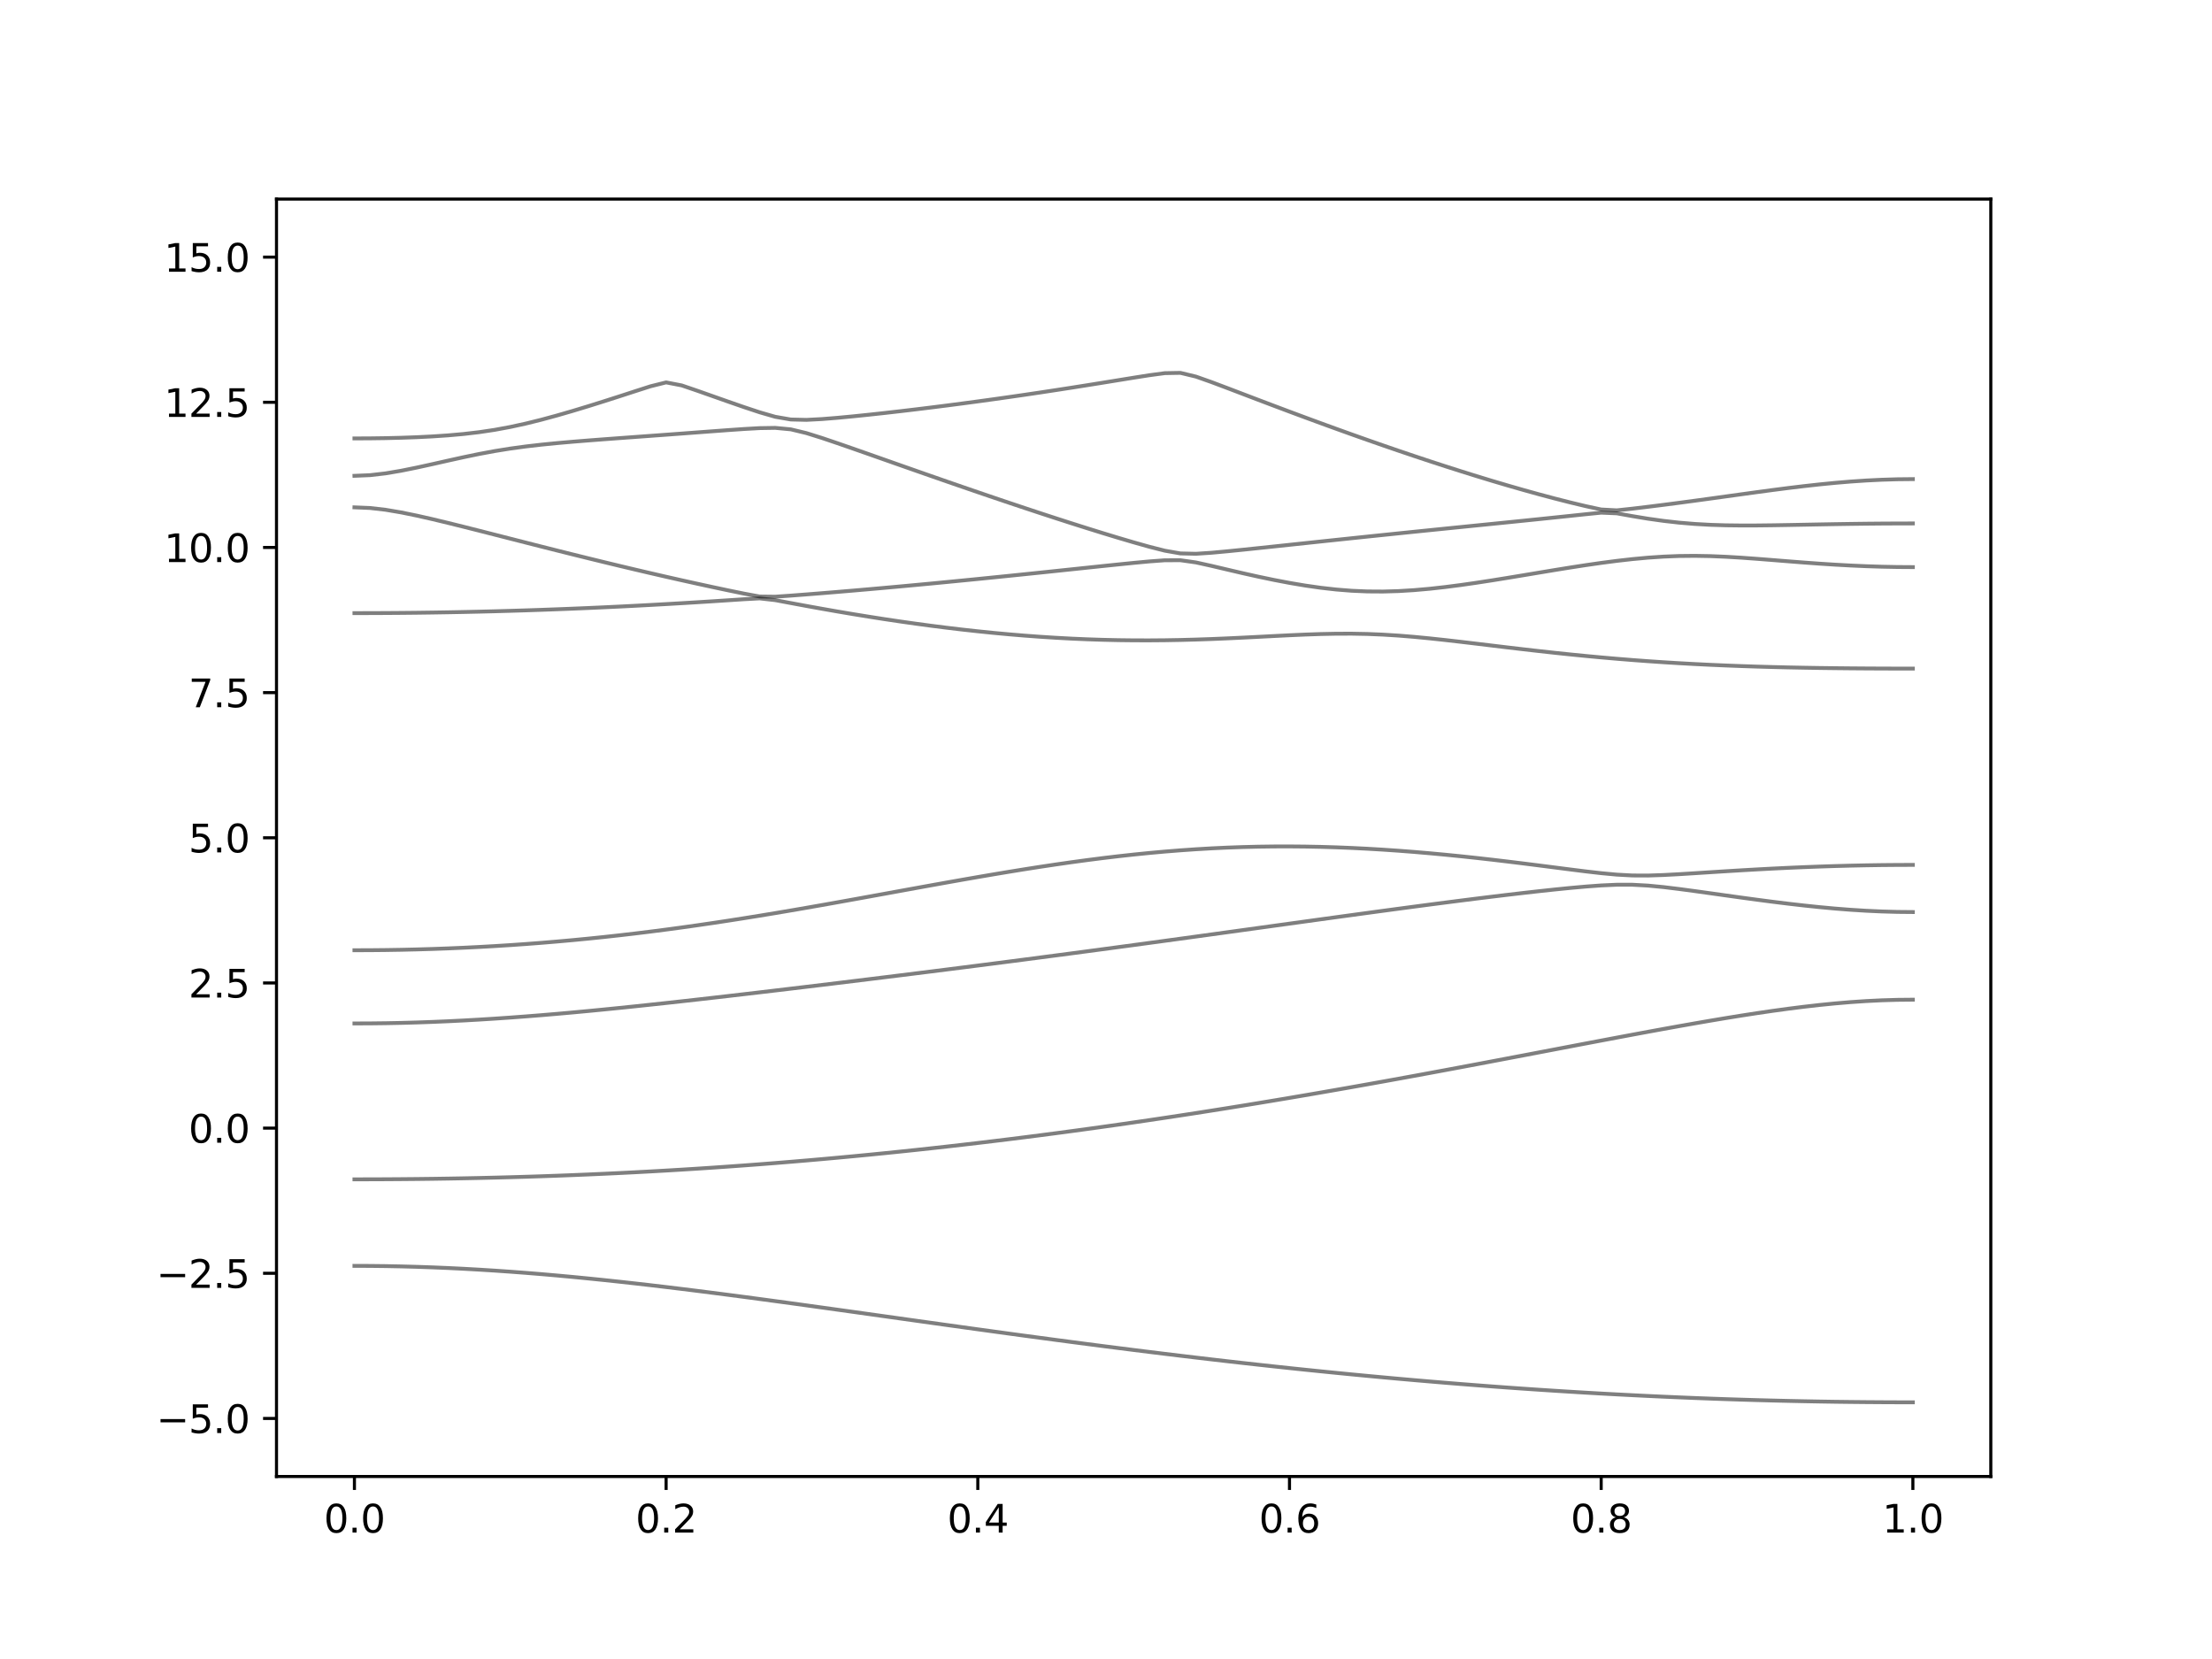 <?xml version="1.0" encoding="utf-8" standalone="no"?>
<!DOCTYPE svg PUBLIC "-//W3C//DTD SVG 1.1//EN"
  "http://www.w3.org/Graphics/SVG/1.1/DTD/svg11.dtd">
<svg xmlns:xlink="http://www.w3.org/1999/xlink" width="576pt" height="432pt" viewBox="0 0 576 432" xmlns="http://www.w3.org/2000/svg" version="1.1">
 <defs>
  <style type="text/css">*{stroke-linejoin: round; stroke-linecap: butt}</style>
 </defs>
 <g id="figure_1">
  <g id="patch_1">
   <path d="M 0 432 
L 576 432 
L 576 0 
L 0 0 
z
" style="fill: #ffffff"/>
  </g>
  <g id="axes_1">
   <g id="patch_2">
    <path d="M 72 384.48 
L 518.4 384.48 
L 518.4 51.84 
L 72 51.84 
z
" style="fill: #ffffff"/>
   </g>
   <g id="matplotlib.axis_1">
    <g id="xtick_1">
     <g id="line2d_1">
      <defs>
       <path id="m759f625ad3" d="M 0 0 
L 0 3.5 
" style="stroke: #000000; stroke-width: 0.8"/>
      </defs>
      <g>
       <use xlink:href="#m759f625ad3" x="92.291" y="384.48" style="stroke: #000000; stroke-width: 0.8"/>
      </g>
     </g>
     <g id="text_1">
      <!-- 0.0 -->
      <g transform="translate(84.339 399.078) scale(0.1 -0.1)">
       <defs>
        <path id="DejaVuSans-30" d="M 2034 4250 
Q 1547 4250 1301 3770 
Q 1056 3291 1056 2328 
Q 1056 1369 1301 889 
Q 1547 409 2034 409 
Q 2525 409 2770 889 
Q 3016 1369 3016 2328 
Q 3016 3291 2770 3770 
Q 2525 4250 2034 4250 
z
M 2034 4750 
Q 2819 4750 3233 4129 
Q 3647 3509 3647 2328 
Q 3647 1150 3233 529 
Q 2819 -91 2034 -91 
Q 1250 -91 836 529 
Q 422 1150 422 2328 
Q 422 3509 836 4129 
Q 1250 4750 2034 4750 
z
" transform="scale(0.016)"/>
        <path id="DejaVuSans-2e" d="M 684 794 
L 1344 794 
L 1344 0 
L 684 0 
L 684 794 
z
" transform="scale(0.016)"/>
       </defs>
       <use xlink:href="#DejaVuSans-30"/>
       <use xlink:href="#DejaVuSans-2e" x="63.623"/>
       <use xlink:href="#DejaVuSans-30" x="95.41"/>
      </g>
     </g>
    </g>
    <g id="xtick_2">
     <g id="line2d_2">
      <g>
       <use xlink:href="#m759f625ad3" x="173.455" y="384.48" style="stroke: #000000; stroke-width: 0.8"/>
      </g>
     </g>
     <g id="text_2">
      <!-- 0.2 -->
      <g transform="translate(165.503 399.078) scale(0.1 -0.1)">
       <defs>
        <path id="DejaVuSans-32" d="M 1228 531 
L 3431 531 
L 3431 0 
L 469 0 
L 469 531 
Q 828 903 1448 1529 
Q 2069 2156 2228 2338 
Q 2531 2678 2651 2914 
Q 2772 3150 2772 3378 
Q 2772 3750 2511 3984 
Q 2250 4219 1831 4219 
Q 1534 4219 1204 4116 
Q 875 4013 500 3803 
L 500 4441 
Q 881 4594 1212 4672 
Q 1544 4750 1819 4750 
Q 2544 4750 2975 4387 
Q 3406 4025 3406 3419 
Q 3406 3131 3298 2873 
Q 3191 2616 2906 2266 
Q 2828 2175 2409 1742 
Q 1991 1309 1228 531 
z
" transform="scale(0.016)"/>
       </defs>
       <use xlink:href="#DejaVuSans-30"/>
       <use xlink:href="#DejaVuSans-2e" x="63.623"/>
       <use xlink:href="#DejaVuSans-32" x="95.41"/>
      </g>
     </g>
    </g>
    <g id="xtick_3">
     <g id="line2d_3">
      <g>
       <use xlink:href="#m759f625ad3" x="254.618" y="384.48" style="stroke: #000000; stroke-width: 0.8"/>
      </g>
     </g>
     <g id="text_3">
      <!-- 0.4 -->
      <g transform="translate(246.667 399.078) scale(0.1 -0.1)">
       <defs>
        <path id="DejaVuSans-34" d="M 2419 4116 
L 825 1625 
L 2419 1625 
L 2419 4116 
z
M 2253 4666 
L 3047 4666 
L 3047 1625 
L 3713 1625 
L 3713 1100 
L 3047 1100 
L 3047 0 
L 2419 0 
L 2419 1100 
L 313 1100 
L 313 1709 
L 2253 4666 
z
" transform="scale(0.016)"/>
       </defs>
       <use xlink:href="#DejaVuSans-30"/>
       <use xlink:href="#DejaVuSans-2e" x="63.623"/>
       <use xlink:href="#DejaVuSans-34" x="95.41"/>
      </g>
     </g>
    </g>
    <g id="xtick_4">
     <g id="line2d_4">
      <g>
       <use xlink:href="#m759f625ad3" x="335.782" y="384.48" style="stroke: #000000; stroke-width: 0.8"/>
      </g>
     </g>
     <g id="text_4">
      <!-- 0.6 -->
      <g transform="translate(327.83 399.078) scale(0.1 -0.1)">
       <defs>
        <path id="DejaVuSans-36" d="M 2113 2584 
Q 1688 2584 1439 2293 
Q 1191 2003 1191 1497 
Q 1191 994 1439 701 
Q 1688 409 2113 409 
Q 2538 409 2786 701 
Q 3034 994 3034 1497 
Q 3034 2003 2786 2293 
Q 2538 2584 2113 2584 
z
M 3366 4563 
L 3366 3988 
Q 3128 4100 2886 4159 
Q 2644 4219 2406 4219 
Q 1781 4219 1451 3797 
Q 1122 3375 1075 2522 
Q 1259 2794 1537 2939 
Q 1816 3084 2150 3084 
Q 2853 3084 3261 2657 
Q 3669 2231 3669 1497 
Q 3669 778 3244 343 
Q 2819 -91 2113 -91 
Q 1303 -91 875 529 
Q 447 1150 447 2328 
Q 447 3434 972 4092 
Q 1497 4750 2381 4750 
Q 2619 4750 2861 4703 
Q 3103 4656 3366 4563 
z
" transform="scale(0.016)"/>
       </defs>
       <use xlink:href="#DejaVuSans-30"/>
       <use xlink:href="#DejaVuSans-2e" x="63.623"/>
       <use xlink:href="#DejaVuSans-36" x="95.41"/>
      </g>
     </g>
    </g>
    <g id="xtick_5">
     <g id="line2d_5">
      <g>
       <use xlink:href="#m759f625ad3" x="416.945" y="384.48" style="stroke: #000000; stroke-width: 0.8"/>
      </g>
     </g>
     <g id="text_5">
      <!-- 0.8 -->
      <g transform="translate(408.994 399.078) scale(0.1 -0.1)">
       <defs>
        <path id="DejaVuSans-38" d="M 2034 2216 
Q 1584 2216 1326 1975 
Q 1069 1734 1069 1313 
Q 1069 891 1326 650 
Q 1584 409 2034 409 
Q 2484 409 2743 651 
Q 3003 894 3003 1313 
Q 3003 1734 2745 1975 
Q 2488 2216 2034 2216 
z
M 1403 2484 
Q 997 2584 770 2862 
Q 544 3141 544 3541 
Q 544 4100 942 4425 
Q 1341 4750 2034 4750 
Q 2731 4750 3128 4425 
Q 3525 4100 3525 3541 
Q 3525 3141 3298 2862 
Q 3072 2584 2669 2484 
Q 3125 2378 3379 2068 
Q 3634 1759 3634 1313 
Q 3634 634 3220 271 
Q 2806 -91 2034 -91 
Q 1263 -91 848 271 
Q 434 634 434 1313 
Q 434 1759 690 2068 
Q 947 2378 1403 2484 
z
M 1172 3481 
Q 1172 3119 1398 2916 
Q 1625 2713 2034 2713 
Q 2441 2713 2670 2916 
Q 2900 3119 2900 3481 
Q 2900 3844 2670 4047 
Q 2441 4250 2034 4250 
Q 1625 4250 1398 4047 
Q 1172 3844 1172 3481 
z
" transform="scale(0.016)"/>
       </defs>
       <use xlink:href="#DejaVuSans-30"/>
       <use xlink:href="#DejaVuSans-2e" x="63.623"/>
       <use xlink:href="#DejaVuSans-38" x="95.41"/>
      </g>
     </g>
    </g>
    <g id="xtick_6">
     <g id="line2d_6">
      <g>
       <use xlink:href="#m759f625ad3" x="498.109" y="384.48" style="stroke: #000000; stroke-width: 0.8"/>
      </g>
     </g>
     <g id="text_6">
      <!-- 1.0 -->
      <g transform="translate(490.158 399.078) scale(0.1 -0.1)">
       <defs>
        <path id="DejaVuSans-31" d="M 794 531 
L 1825 531 
L 1825 4091 
L 703 3866 
L 703 4441 
L 1819 4666 
L 2450 4666 
L 2450 531 
L 3481 531 
L 3481 0 
L 794 0 
L 794 531 
z
" transform="scale(0.016)"/>
       </defs>
       <use xlink:href="#DejaVuSans-31"/>
       <use xlink:href="#DejaVuSans-2e" x="63.623"/>
       <use xlink:href="#DejaVuSans-30" x="95.41"/>
      </g>
     </g>
    </g>
   </g>
   <g id="matplotlib.axis_2">
    <g id="ytick_1">
     <g id="line2d_7">
      <defs>
       <path id="med396cbaf8" d="M 0 0 
L -3.5 0 
" style="stroke: #000000; stroke-width: 0.8"/>
      </defs>
      <g>
       <use xlink:href="#med396cbaf8" x="72" y="369.36" style="stroke: #000000; stroke-width: 0.8"/>
      </g>
     </g>
     <g id="text_7">
      <!-- −5.0 -->
      <g transform="translate(40.717 373.159) scale(0.1 -0.1)">
       <defs>
        <path id="DejaVuSans-2212" d="M 678 2272 
L 4684 2272 
L 4684 1741 
L 678 1741 
L 678 2272 
z
" transform="scale(0.016)"/>
        <path id="DejaVuSans-35" d="M 691 4666 
L 3169 4666 
L 3169 4134 
L 1269 4134 
L 1269 2991 
Q 1406 3038 1543 3061 
Q 1681 3084 1819 3084 
Q 2600 3084 3056 2656 
Q 3513 2228 3513 1497 
Q 3513 744 3044 326 
Q 2575 -91 1722 -91 
Q 1428 -91 1123 -41 
Q 819 9 494 109 
L 494 744 
Q 775 591 1075 516 
Q 1375 441 1709 441 
Q 2250 441 2565 725 
Q 2881 1009 2881 1497 
Q 2881 1984 2565 2268 
Q 2250 2553 1709 2553 
Q 1456 2553 1204 2497 
Q 953 2441 691 2322 
L 691 4666 
z
" transform="scale(0.016)"/>
       </defs>
       <use xlink:href="#DejaVuSans-2212"/>
       <use xlink:href="#DejaVuSans-35" x="83.789"/>
       <use xlink:href="#DejaVuSans-2e" x="147.412"/>
       <use xlink:href="#DejaVuSans-30" x="179.199"/>
      </g>
     </g>
    </g>
    <g id="ytick_2">
     <g id="line2d_8">
      <g>
       <use xlink:href="#med396cbaf8" x="72" y="331.56" style="stroke: #000000; stroke-width: 0.8"/>
      </g>
     </g>
     <g id="text_8">
      <!-- −2.5 -->
      <g transform="translate(40.717 335.359) scale(0.1 -0.1)">
       <use xlink:href="#DejaVuSans-2212"/>
       <use xlink:href="#DejaVuSans-32" x="83.789"/>
       <use xlink:href="#DejaVuSans-2e" x="147.412"/>
       <use xlink:href="#DejaVuSans-35" x="179.199"/>
      </g>
     </g>
    </g>
    <g id="ytick_3">
     <g id="line2d_9">
      <g>
       <use xlink:href="#med396cbaf8" x="72" y="293.76" style="stroke: #000000; stroke-width: 0.8"/>
      </g>
     </g>
     <g id="text_9">
      <!-- 0.0 -->
      <g transform="translate(49.097 297.559) scale(0.1 -0.1)">
       <use xlink:href="#DejaVuSans-30"/>
       <use xlink:href="#DejaVuSans-2e" x="63.623"/>
       <use xlink:href="#DejaVuSans-30" x="95.41"/>
      </g>
     </g>
    </g>
    <g id="ytick_4">
     <g id="line2d_10">
      <g>
       <use xlink:href="#med396cbaf8" x="72" y="255.96" style="stroke: #000000; stroke-width: 0.8"/>
      </g>
     </g>
     <g id="text_10">
      <!-- 2.5 -->
      <g transform="translate(49.097 259.759) scale(0.1 -0.1)">
       <use xlink:href="#DejaVuSans-32"/>
       <use xlink:href="#DejaVuSans-2e" x="63.623"/>
       <use xlink:href="#DejaVuSans-35" x="95.41"/>
      </g>
     </g>
    </g>
    <g id="ytick_5">
     <g id="line2d_11">
      <g>
       <use xlink:href="#med396cbaf8" x="72" y="218.16" style="stroke: #000000; stroke-width: 0.8"/>
      </g>
     </g>
     <g id="text_11">
      <!-- 5.0 -->
      <g transform="translate(49.097 221.959) scale(0.1 -0.1)">
       <use xlink:href="#DejaVuSans-35"/>
       <use xlink:href="#DejaVuSans-2e" x="63.623"/>
       <use xlink:href="#DejaVuSans-30" x="95.41"/>
      </g>
     </g>
    </g>
    <g id="ytick_6">
     <g id="line2d_12">
      <g>
       <use xlink:href="#med396cbaf8" x="72" y="180.36" style="stroke: #000000; stroke-width: 0.8"/>
      </g>
     </g>
     <g id="text_12">
      <!-- 7.5 -->
      <g transform="translate(49.097 184.159) scale(0.1 -0.1)">
       <defs>
        <path id="DejaVuSans-37" d="M 525 4666 
L 3525 4666 
L 3525 4397 
L 1831 0 
L 1172 0 
L 2766 4134 
L 525 4134 
L 525 4666 
z
" transform="scale(0.016)"/>
       </defs>
       <use xlink:href="#DejaVuSans-37"/>
       <use xlink:href="#DejaVuSans-2e" x="63.623"/>
       <use xlink:href="#DejaVuSans-35" x="95.41"/>
      </g>
     </g>
    </g>
    <g id="ytick_7">
     <g id="line2d_13">
      <g>
       <use xlink:href="#med396cbaf8" x="72" y="142.56" style="stroke: #000000; stroke-width: 0.8"/>
      </g>
     </g>
     <g id="text_13">
      <!-- 10.0 -->
      <g transform="translate(42.734 146.359) scale(0.1 -0.1)">
       <use xlink:href="#DejaVuSans-31"/>
       <use xlink:href="#DejaVuSans-30" x="63.623"/>
       <use xlink:href="#DejaVuSans-2e" x="127.246"/>
       <use xlink:href="#DejaVuSans-30" x="159.033"/>
      </g>
     </g>
    </g>
    <g id="ytick_8">
     <g id="line2d_14">
      <g>
       <use xlink:href="#med396cbaf8" x="72" y="104.76" style="stroke: #000000; stroke-width: 0.8"/>
      </g>
     </g>
     <g id="text_14">
      <!-- 12.5 -->
      <g transform="translate(42.734 108.559) scale(0.1 -0.1)">
       <use xlink:href="#DejaVuSans-31"/>
       <use xlink:href="#DejaVuSans-32" x="63.623"/>
       <use xlink:href="#DejaVuSans-2e" x="127.246"/>
       <use xlink:href="#DejaVuSans-35" x="159.033"/>
      </g>
     </g>
    </g>
    <g id="ytick_9">
     <g id="line2d_15">
      <g>
       <use xlink:href="#med396cbaf8" x="72" y="66.96" style="stroke: #000000; stroke-width: 0.8"/>
      </g>
     </g>
     <g id="text_15">
      <!-- 15.0 -->
      <g transform="translate(42.734 70.759) scale(0.1 -0.1)">
       <use xlink:href="#DejaVuSans-31"/>
       <use xlink:href="#DejaVuSans-35" x="63.623"/>
       <use xlink:href="#DejaVuSans-2e" x="127.246"/>
       <use xlink:href="#DejaVuSans-30" x="159.033"/>
      </g>
     </g>
    </g>
   </g>
   <g id="line2d_16">
    <path d="M 92.291 329.628 
L 96.349 329.644 
L 100.407 329.691 
L 104.465 329.77 
L 108.524 329.879 
L 112.582 330.018 
L 116.64 330.187 
L 120.698 330.385 
L 124.756 330.612 
L 128.815 330.866 
L 132.873 331.147 
L 136.931 331.453 
L 140.989 331.782 
L 145.047 332.136 
L 149.105 332.51 
L 153.164 332.906 
L 157.222 333.32 
L 161.28 333.752 
L 165.338 334.201 
L 169.396 334.667 
L 173.455 335.146 
L 177.513 335.638 
L 181.571 336.143 
L 185.629 336.657 
L 189.687 337.182 
L 193.745 337.715 
L 197.804 338.257 
L 201.862 338.804 
L 205.92 339.357 
L 209.978 339.915 
L 214.036 340.478 
L 218.095 341.043 
L 222.153 341.61 
L 226.211 342.179 
L 230.269 342.749 
L 234.327 343.319 
L 238.385 343.889 
L 242.444 344.457 
L 246.502 345.024 
L 250.56 345.59 
L 254.618 346.152 
L 258.676 346.71 
L 262.735 347.267 
L 266.793 347.819 
L 270.851 348.364 
L 274.909 348.907 
L 278.967 349.444 
L 283.025 349.975 
L 287.084 350.501 
L 291.142 351.019 
L 295.2 351.534 
L 299.258 352.039 
L 303.316 352.537 
L 307.375 353.029 
L 311.433 353.513 
L 315.491 353.989 
L 319.549 354.458 
L 323.607 354.917 
L 327.665 355.369 
L 331.724 355.811 
L 335.782 356.246 
L 339.84 356.671 
L 343.898 357.087 
L 347.956 357.494 
L 352.015 357.891 
L 356.073 358.279 
L 360.131 358.657 
L 364.189 359.025 
L 368.247 359.384 
L 372.305 359.732 
L 376.364 360.07 
L 380.422 360.398 
L 384.48 360.716 
L 388.538 361.024 
L 392.596 361.321 
L 396.655 361.606 
L 400.713 361.882 
L 404.771 362.146 
L 408.829 362.4 
L 412.887 362.644 
L 416.945 362.877 
L 421.004 363.097 
L 425.062 363.307 
L 429.12 363.507 
L 433.178 363.695 
L 437.236 363.871 
L 441.295 364.038 
L 445.353 364.192 
L 449.411 364.334 
L 453.469 364.466 
L 457.527 364.587 
L 461.585 364.695 
L 465.644 364.792 
L 469.702 364.878 
L 473.76 364.954 
L 477.818 365.018 
L 481.876 365.069 
L 485.935 365.108 
L 489.993 365.137 
L 494.051 365.155 
L 498.109 365.161 
" clip-path="url(#pc1838005f5)" style="fill: none; stroke: #000000; stroke-opacity: 0.5; stroke-linecap: square"/>
   </g>
   <g id="line2d_17">
    <path d="M 92.291 307.097 
L 96.349 307.091 
L 100.407 307.075 
L 104.465 307.047 
L 108.524 307.01 
L 112.582 306.96 
L 116.64 306.899 
L 120.698 306.828 
L 124.756 306.744 
L 128.815 306.65 
L 132.873 306.542 
L 136.931 306.425 
L 140.989 306.294 
L 145.047 306.152 
L 149.105 305.997 
L 153.164 305.83 
L 157.222 305.65 
L 161.28 305.46 
L 165.338 305.256 
L 169.396 305.04 
L 173.455 304.81 
L 177.513 304.568 
L 181.571 304.314 
L 185.629 304.048 
L 189.687 303.768 
L 193.745 303.476 
L 197.804 303.172 
L 201.862 302.856 
L 205.92 302.527 
L 209.978 302.185 
L 214.036 301.831 
L 218.095 301.465 
L 222.153 301.087 
L 226.211 300.697 
L 230.269 300.293 
L 234.327 299.879 
L 238.385 299.453 
L 242.444 299.014 
L 246.502 298.565 
L 250.56 298.102 
L 254.618 297.629 
L 258.676 297.144 
L 262.735 296.648 
L 266.793 296.14 
L 270.851 295.621 
L 274.909 295.091 
L 278.967 294.549 
L 283.025 293.997 
L 287.084 293.433 
L 291.142 292.86 
L 295.2 292.275 
L 299.258 291.681 
L 303.316 291.076 
L 307.375 290.461 
L 311.433 289.836 
L 315.491 289.201 
L 319.549 288.556 
L 323.607 287.903 
L 327.665 287.239 
L 331.724 286.566 
L 335.782 285.886 
L 339.84 285.196 
L 343.898 284.497 
L 347.956 283.791 
L 352.015 283.078 
L 356.073 282.356 
L 360.131 281.628 
L 364.189 280.893 
L 368.247 280.152 
L 372.305 279.404 
L 376.364 278.651 
L 380.422 277.893 
L 384.48 277.131 
L 388.538 276.364 
L 392.596 275.595 
L 396.655 274.824 
L 400.713 274.05 
L 404.771 273.277 
L 408.829 272.503 
L 412.887 271.73 
L 416.945 270.961 
L 421.004 270.194 
L 425.062 269.433 
L 429.12 268.68 
L 433.178 267.937 
L 437.236 267.205 
L 441.295 266.488 
L 445.353 265.786 
L 449.411 265.106 
L 453.469 264.45 
L 457.527 263.822 
L 461.585 263.228 
L 465.644 262.672 
L 469.702 262.161 
L 473.76 261.698 
L 477.818 261.293 
L 481.876 260.95 
L 485.935 260.676 
L 489.993 260.476 
L 494.051 260.355 
L 498.109 260.315 
" clip-path="url(#pc1838005f5)" style="fill: none; stroke: #000000; stroke-opacity: 0.5; stroke-linecap: square"/>
   </g>
   <g id="line2d_18">
    <path d="M 92.291 266.503 
L 96.349 266.488 
L 100.407 266.44 
L 104.465 266.36 
L 108.524 266.248 
L 112.582 266.106 
L 116.64 265.933 
L 120.698 265.732 
L 124.756 265.504 
L 128.815 265.25 
L 132.873 264.972 
L 136.931 264.669 
L 140.989 264.347 
L 145.047 264.004 
L 149.105 263.642 
L 153.164 263.264 
L 157.222 262.871 
L 161.28 262.465 
L 165.338 262.046 
L 169.396 261.616 
L 173.455 261.178 
L 177.513 260.732 
L 181.571 260.278 
L 185.629 259.817 
L 189.687 259.351 
L 193.745 258.88 
L 197.804 258.405 
L 201.862 257.926 
L 205.92 257.443 
L 209.978 256.958 
L 214.036 256.47 
L 218.095 255.978 
L 222.153 255.484 
L 226.211 254.986 
L 230.269 254.486 
L 234.327 253.984 
L 238.385 253.479 
L 242.444 252.971 
L 246.502 252.46 
L 250.56 251.946 
L 254.618 251.429 
L 258.676 250.908 
L 262.735 250.385 
L 266.793 249.859 
L 270.851 249.328 
L 274.909 248.796 
L 278.967 248.261 
L 283.025 247.723 
L 287.084 247.18 
L 291.142 246.635 
L 295.2 246.088 
L 299.258 245.538 
L 303.316 244.986 
L 307.375 244.431 
L 311.433 243.875 
L 315.491 243.317 
L 319.549 242.757 
L 323.607 242.196 
L 327.665 241.635 
L 331.724 241.073 
L 335.782 240.512 
L 339.84 239.951 
L 343.898 239.39 
L 347.956 238.832 
L 352.015 238.276 
L 356.073 237.722 
L 360.131 237.172 
L 364.189 236.626 
L 368.247 236.085 
L 372.305 235.55 
L 376.364 235.022 
L 380.422 234.502 
L 384.48 233.989 
L 388.538 233.489 
L 392.596 232.999 
L 396.655 232.524 
L 400.713 232.067 
L 404.771 231.632 
L 408.829 231.225 
L 412.887 230.861 
L 416.945 230.564 
L 421.004 230.381 
L 425.062 230.383 
L 429.12 230.604 
L 433.178 230.998 
L 437.236 231.493 
L 441.295 232.036 
L 445.353 232.601 
L 449.411 233.171 
L 453.469 233.737 
L 457.527 234.287 
L 461.585 234.818 
L 465.644 235.32 
L 469.702 235.785 
L 473.76 236.21 
L 477.818 236.585 
L 481.876 236.903 
L 485.935 237.158 
L 489.993 237.344 
L 494.051 237.459 
L 498.109 237.497 
" clip-path="url(#pc1838005f5)" style="fill: none; stroke: #000000; stroke-opacity: 0.5; stroke-linecap: square"/>
   </g>
   <g id="line2d_19">
    <path d="M 92.291 247.441 
L 96.349 247.428 
L 100.407 247.388 
L 104.465 247.322 
L 108.524 247.228 
L 112.582 247.109 
L 116.64 246.962 
L 120.698 246.788 
L 124.756 246.587 
L 128.815 246.359 
L 132.873 246.103 
L 136.931 245.821 
L 140.989 245.511 
L 145.047 245.173 
L 149.105 244.809 
L 153.164 244.417 
L 157.222 243.999 
L 161.28 243.553 
L 165.338 243.081 
L 169.396 242.582 
L 173.455 242.06 
L 177.513 241.513 
L 181.571 240.941 
L 185.629 240.349 
L 189.687 239.733 
L 193.745 239.098 
L 197.804 238.445 
L 201.862 237.774 
L 205.92 237.089 
L 209.978 236.389 
L 214.036 235.677 
L 218.095 234.954 
L 222.153 234.225 
L 226.211 233.489 
L 230.269 232.751 
L 234.327 232.01 
L 238.385 231.272 
L 242.444 230.537 
L 246.502 229.808 
L 250.56 229.089 
L 254.618 228.381 
L 258.676 227.687 
L 262.735 227.01 
L 266.793 226.352 
L 270.851 225.717 
L 274.909 225.108 
L 278.967 224.526 
L 283.025 223.974 
L 287.084 223.455 
L 291.142 222.97 
L 295.2 222.524 
L 299.258 222.115 
L 303.316 221.748 
L 307.375 221.424 
L 311.433 221.143 
L 315.491 220.906 
L 319.549 220.715 
L 323.607 220.57 
L 327.665 220.47 
L 331.724 220.416 
L 335.782 220.407 
L 339.84 220.443 
L 343.898 220.522 
L 347.956 220.643 
L 352.015 220.806 
L 356.073 221.009 
L 360.131 221.251 
L 364.189 221.529 
L 368.247 221.842 
L 372.305 222.188 
L 376.364 222.566 
L 380.422 222.973 
L 384.48 223.407 
L 388.538 223.865 
L 392.596 224.346 
L 396.655 224.843 
L 400.713 225.356 
L 404.771 225.877 
L 408.829 226.399 
L 412.887 226.907 
L 416.945 227.373 
L 421.004 227.751 
L 425.062 227.97 
L 429.12 227.988 
L 433.178 227.853 
L 437.236 227.637 
L 441.295 227.386 
L 445.353 227.126 
L 449.411 226.869 
L 453.469 226.623 
L 457.527 226.391 
L 461.585 226.175 
L 465.644 225.98 
L 469.702 225.805 
L 473.76 225.652 
L 477.818 225.52 
L 481.876 225.412 
L 485.935 225.328 
L 489.993 225.266 
L 494.051 225.23 
L 498.109 225.218 
" clip-path="url(#pc1838005f5)" style="fill: none; stroke: #000000; stroke-opacity: 0.5; stroke-linecap: square"/>
   </g>
   <g id="line2d_20">
    <path d="M 92.291 159.656 
L 96.349 159.65 
L 100.407 159.632 
L 104.465 159.602 
L 108.524 159.561 
L 112.582 159.506 
L 116.64 159.441 
L 120.698 159.364 
L 124.756 159.275 
L 128.815 159.174 
L 132.873 159.06 
L 136.931 158.936 
L 140.989 158.8 
L 145.047 158.652 
L 149.105 158.493 
L 153.164 158.324 
L 157.222 158.141 
L 161.28 157.949 
L 165.338 157.745 
L 169.396 157.53 
L 173.455 157.305 
L 177.513 157.069 
L 181.571 156.823 
L 185.629 156.569 
L 189.687 156.304 
L 193.745 156.038 
L 197.804 155.82 
L 201.862 156.278 
L 205.92 157.036 
L 209.978 157.789 
L 214.036 158.522 
L 218.095 159.233 
L 222.153 159.919 
L 226.211 160.58 
L 230.269 161.214 
L 234.327 161.82 
L 238.385 162.396 
L 242.444 162.943 
L 246.502 163.457 
L 250.56 163.94 
L 254.618 164.387 
L 258.676 164.8 
L 262.735 165.175 
L 266.793 165.514 
L 270.851 165.813 
L 274.909 166.072 
L 278.967 166.291 
L 283.025 166.468 
L 287.084 166.602 
L 291.142 166.695 
L 295.2 166.744 
L 299.258 166.752 
L 303.316 166.72 
L 307.375 166.648 
L 311.433 166.54 
L 315.491 166.4 
L 319.549 166.23 
L 323.607 166.04 
L 327.665 165.834 
L 331.724 165.624 
L 335.782 165.421 
L 339.84 165.242 
L 343.898 165.101 
L 347.956 165.018 
L 352.015 165.009 
L 356.073 165.086 
L 360.131 165.255 
L 364.189 165.509 
L 368.247 165.84 
L 372.305 166.233 
L 376.364 166.669 
L 380.422 167.136 
L 384.48 167.618 
L 388.538 168.107 
L 392.596 168.594 
L 396.655 169.071 
L 400.713 169.536 
L 404.771 169.982 
L 408.829 170.408 
L 412.887 170.81 
L 416.945 171.19 
L 421.004 171.542 
L 425.062 171.87 
L 429.12 172.171 
L 433.178 172.445 
L 437.236 172.694 
L 441.295 172.918 
L 445.353 173.118 
L 449.411 173.293 
L 453.469 173.447 
L 457.527 173.582 
L 461.585 173.695 
L 465.644 173.792 
L 469.702 173.872 
L 473.76 173.939 
L 477.818 173.991 
L 481.876 174.032 
L 485.935 174.063 
L 489.993 174.084 
L 494.051 174.096 
L 498.109 174.1 
" clip-path="url(#pc1838005f5)" style="fill: none; stroke: #000000; stroke-opacity: 0.5; stroke-linecap: square"/>
   </g>
   <g id="line2d_21">
    <path d="M 92.291 132.111 
L 96.349 132.28 
L 100.407 132.747 
L 104.465 133.435 
L 108.524 134.265 
L 112.582 135.184 
L 116.64 136.158 
L 120.698 137.165 
L 124.756 138.189 
L 128.815 139.223 
L 132.873 140.26 
L 136.931 141.294 
L 140.989 142.326 
L 145.047 143.349 
L 149.105 144.364 
L 153.164 145.368 
L 157.222 146.36 
L 161.28 147.338 
L 165.338 148.303 
L 169.396 149.252 
L 173.455 150.187 
L 177.513 151.103 
L 181.571 152.002 
L 185.629 152.884 
L 189.687 153.743 
L 193.745 154.577 
L 197.804 155.33 
L 201.862 155.379 
L 205.92 155.096 
L 209.978 154.786 
L 214.036 154.464 
L 218.095 154.13 
L 222.153 153.788 
L 226.211 153.437 
L 230.269 153.077 
L 234.327 152.71 
L 238.385 152.334 
L 242.444 151.953 
L 246.502 151.562 
L 250.56 151.166 
L 254.618 150.766 
L 258.676 150.357 
L 262.735 149.946 
L 266.793 149.529 
L 270.851 149.108 
L 274.909 148.684 
L 278.967 148.257 
L 283.025 147.831 
L 287.084 147.404 
L 291.142 146.984 
L 295.2 146.574 
L 299.258 146.193 
L 303.316 145.894 
L 307.375 145.883 
L 311.433 146.458 
L 315.491 147.355 
L 319.549 148.313 
L 323.607 149.26 
L 327.665 150.164 
L 331.724 151.011 
L 335.782 151.785 
L 339.84 152.471 
L 343.898 153.052 
L 347.956 153.511 
L 352.015 153.835 
L 356.073 154.009 
L 360.131 154.035 
L 364.189 153.917 
L 368.247 153.669 
L 372.305 153.31 
L 376.364 152.858 
L 380.422 152.332 
L 384.48 151.748 
L 388.538 151.124 
L 392.596 150.469 
L 396.655 149.798 
L 400.713 149.121 
L 404.771 148.448 
L 408.829 147.793 
L 412.887 147.166 
L 416.945 146.58 
L 421.004 146.05 
L 425.062 145.589 
L 429.12 145.215 
L 433.178 144.941 
L 437.236 144.781 
L 441.295 144.74 
L 445.353 144.811 
L 449.411 144.981 
L 453.469 145.224 
L 457.527 145.517 
L 461.585 145.837 
L 465.644 146.163 
L 469.702 146.479 
L 473.76 146.774 
L 477.818 147.036 
L 481.876 147.259 
L 485.935 147.438 
L 489.993 147.569 
L 494.051 147.648 
L 498.109 147.675 
" clip-path="url(#pc1838005f5)" style="fill: none; stroke: #000000; stroke-opacity: 0.5; stroke-linecap: square"/>
   </g>
   <g id="line2d_22">
    <path d="M 92.291 123.902 
L 96.349 123.733 
L 100.407 123.264 
L 104.465 122.577 
L 108.524 121.756 
L 112.582 120.866 
L 116.64 119.951 
L 120.698 119.056 
L 124.756 118.215 
L 128.815 117.459 
L 132.873 116.805 
L 136.931 116.253 
L 140.989 115.786 
L 145.047 115.383 
L 149.105 115.026 
L 153.164 114.698 
L 157.222 114.388 
L 161.28 114.088 
L 165.338 113.791 
L 169.396 113.496 
L 173.455 113.198 
L 177.513 112.899 
L 181.571 112.595 
L 185.629 112.293 
L 189.687 111.993 
L 193.745 111.712 
L 197.804 111.484 
L 201.862 111.417 
L 205.92 111.801 
L 209.978 112.777 
L 214.036 114.048 
L 218.095 115.42 
L 222.153 116.829 
L 226.211 118.253 
L 230.269 119.68 
L 234.327 121.109 
L 238.385 122.534 
L 242.444 123.953 
L 246.502 125.366 
L 250.56 126.769 
L 254.618 128.163 
L 258.676 129.546 
L 262.735 130.916 
L 266.793 132.272 
L 270.851 133.615 
L 274.909 134.94 
L 278.967 136.247 
L 283.025 137.533 
L 287.084 138.795 
L 291.142 140.029 
L 295.2 141.226 
L 299.258 142.368 
L 303.316 143.399 
L 307.375 144.11 
L 311.433 144.202 
L 315.491 143.933 
L 319.549 143.559 
L 323.607 143.151 
L 327.665 142.728 
L 331.724 142.3 
L 335.782 141.869 
L 339.84 141.437 
L 343.898 141.006 
L 347.956 140.578 
L 352.015 140.15 
L 356.073 139.725 
L 360.131 139.305 
L 364.189 138.886 
L 368.247 138.469 
L 372.305 138.056 
L 376.364 137.644 
L 380.422 137.235 
L 384.48 136.826 
L 388.538 136.418 
L 392.596 136.009 
L 396.655 135.597 
L 400.713 135.181 
L 404.771 134.761 
L 408.829 134.336 
L 412.887 133.907 
L 416.945 133.5 
L 421.004 133.672 
L 425.062 134.397 
L 429.12 135.067 
L 433.178 135.637 
L 437.236 136.095 
L 441.295 136.435 
L 445.353 136.662 
L 449.411 136.789 
L 453.469 136.837 
L 457.527 136.828 
L 461.585 136.781 
L 465.644 136.713 
L 469.702 136.636 
L 473.76 136.559 
L 477.818 136.486 
L 481.876 136.423 
L 485.935 136.371 
L 489.993 136.334 
L 494.051 136.311 
L 498.109 136.303 
" clip-path="url(#pc1838005f5)" style="fill: none; stroke: #000000; stroke-opacity: 0.5; stroke-linecap: square"/>
   </g>
   <g id="line2d_23">
    <path d="M 92.291 114.165 
L 96.349 114.146 
L 100.407 114.089 
L 104.465 113.991 
L 108.524 113.846 
L 112.582 113.645 
L 116.64 113.372 
L 120.698 113.011 
L 124.756 112.538 
L 128.815 111.931 
L 132.873 111.181 
L 136.931 110.295 
L 140.989 109.288 
L 145.047 108.186 
L 149.105 107.011 
L 153.164 105.781 
L 157.222 104.509 
L 161.28 103.209 
L 165.338 101.89 
L 169.396 100.587 
L 173.455 99.577 
L 177.513 100.359 
L 181.571 101.744 
L 185.629 103.174 
L 189.687 104.606 
L 193.745 106.013 
L 197.804 107.358 
L 201.862 108.529 
L 205.92 109.236 
L 209.978 109.335 
L 214.036 109.124 
L 218.095 108.796 
L 222.153 108.411 
L 226.211 107.993 
L 230.269 107.551 
L 234.327 107.088 
L 238.385 106.608 
L 242.444 106.11 
L 246.502 105.598 
L 250.56 105.068 
L 254.618 104.526 
L 258.676 103.966 
L 262.735 103.393 
L 266.793 102.805 
L 270.851 102.203 
L 274.909 101.588 
L 278.967 100.96 
L 283.025 100.319 
L 287.084 99.668 
L 291.142 99.01 
L 295.2 98.352 
L 299.258 97.713 
L 303.316 97.168 
L 307.375 97.093 
L 311.433 98.069 
L 315.491 99.506 
L 319.549 101.033 
L 323.607 102.581 
L 327.665 104.126 
L 331.724 105.663 
L 335.782 107.188 
L 339.84 108.697 
L 343.898 110.191 
L 347.956 111.667 
L 352.015 113.124 
L 356.073 114.562 
L 360.131 115.979 
L 364.189 117.375 
L 368.247 118.746 
L 372.305 120.095 
L 376.364 121.416 
L 380.422 122.71 
L 384.48 123.978 
L 388.538 125.213 
L 392.596 126.413 
L 396.655 127.579 
L 400.713 128.706 
L 404.771 129.788 
L 408.829 130.821 
L 412.887 131.793 
L 416.945 132.672 
L 421.004 132.888 
L 425.062 132.455 
L 429.12 131.968 
L 433.178 131.459 
L 437.236 130.93 
L 441.295 130.387 
L 445.353 129.832 
L 449.411 129.27 
L 453.469 128.706 
L 457.527 128.148 
L 461.585 127.603 
L 465.644 127.08 
L 469.702 126.59 
L 473.76 126.14 
L 477.818 125.741 
L 481.876 125.399 
L 485.935 125.124 
L 489.993 124.923 
L 494.051 124.8 
L 498.109 124.758 
" clip-path="url(#pc1838005f5)" style="fill: none; stroke: #000000; stroke-opacity: 0.5; stroke-linecap: square"/>
   </g>
   <g id="patch_3">
    <path d="M 72 384.48 
L 72 51.84 
" style="fill: none; stroke: #000000; stroke-width: 0.8; stroke-linejoin: miter; stroke-linecap: square"/>
   </g>
   <g id="patch_4">
    <path d="M 518.4 384.48 
L 518.4 51.84 
" style="fill: none; stroke: #000000; stroke-width: 0.8; stroke-linejoin: miter; stroke-linecap: square"/>
   </g>
   <g id="patch_5">
    <path d="M 72 384.48 
L 518.4 384.48 
" style="fill: none; stroke: #000000; stroke-width: 0.8; stroke-linejoin: miter; stroke-linecap: square"/>
   </g>
   <g id="patch_6">
    <path d="M 72 51.84 
L 518.4 51.84 
" style="fill: none; stroke: #000000; stroke-width: 0.8; stroke-linejoin: miter; stroke-linecap: square"/>
   </g>
  </g>
 </g>
 <defs>
  <clipPath id="pc1838005f5">
   <rect x="72" y="51.84" width="446.4" height="332.64"/>
  </clipPath>
 </defs>
</svg>
